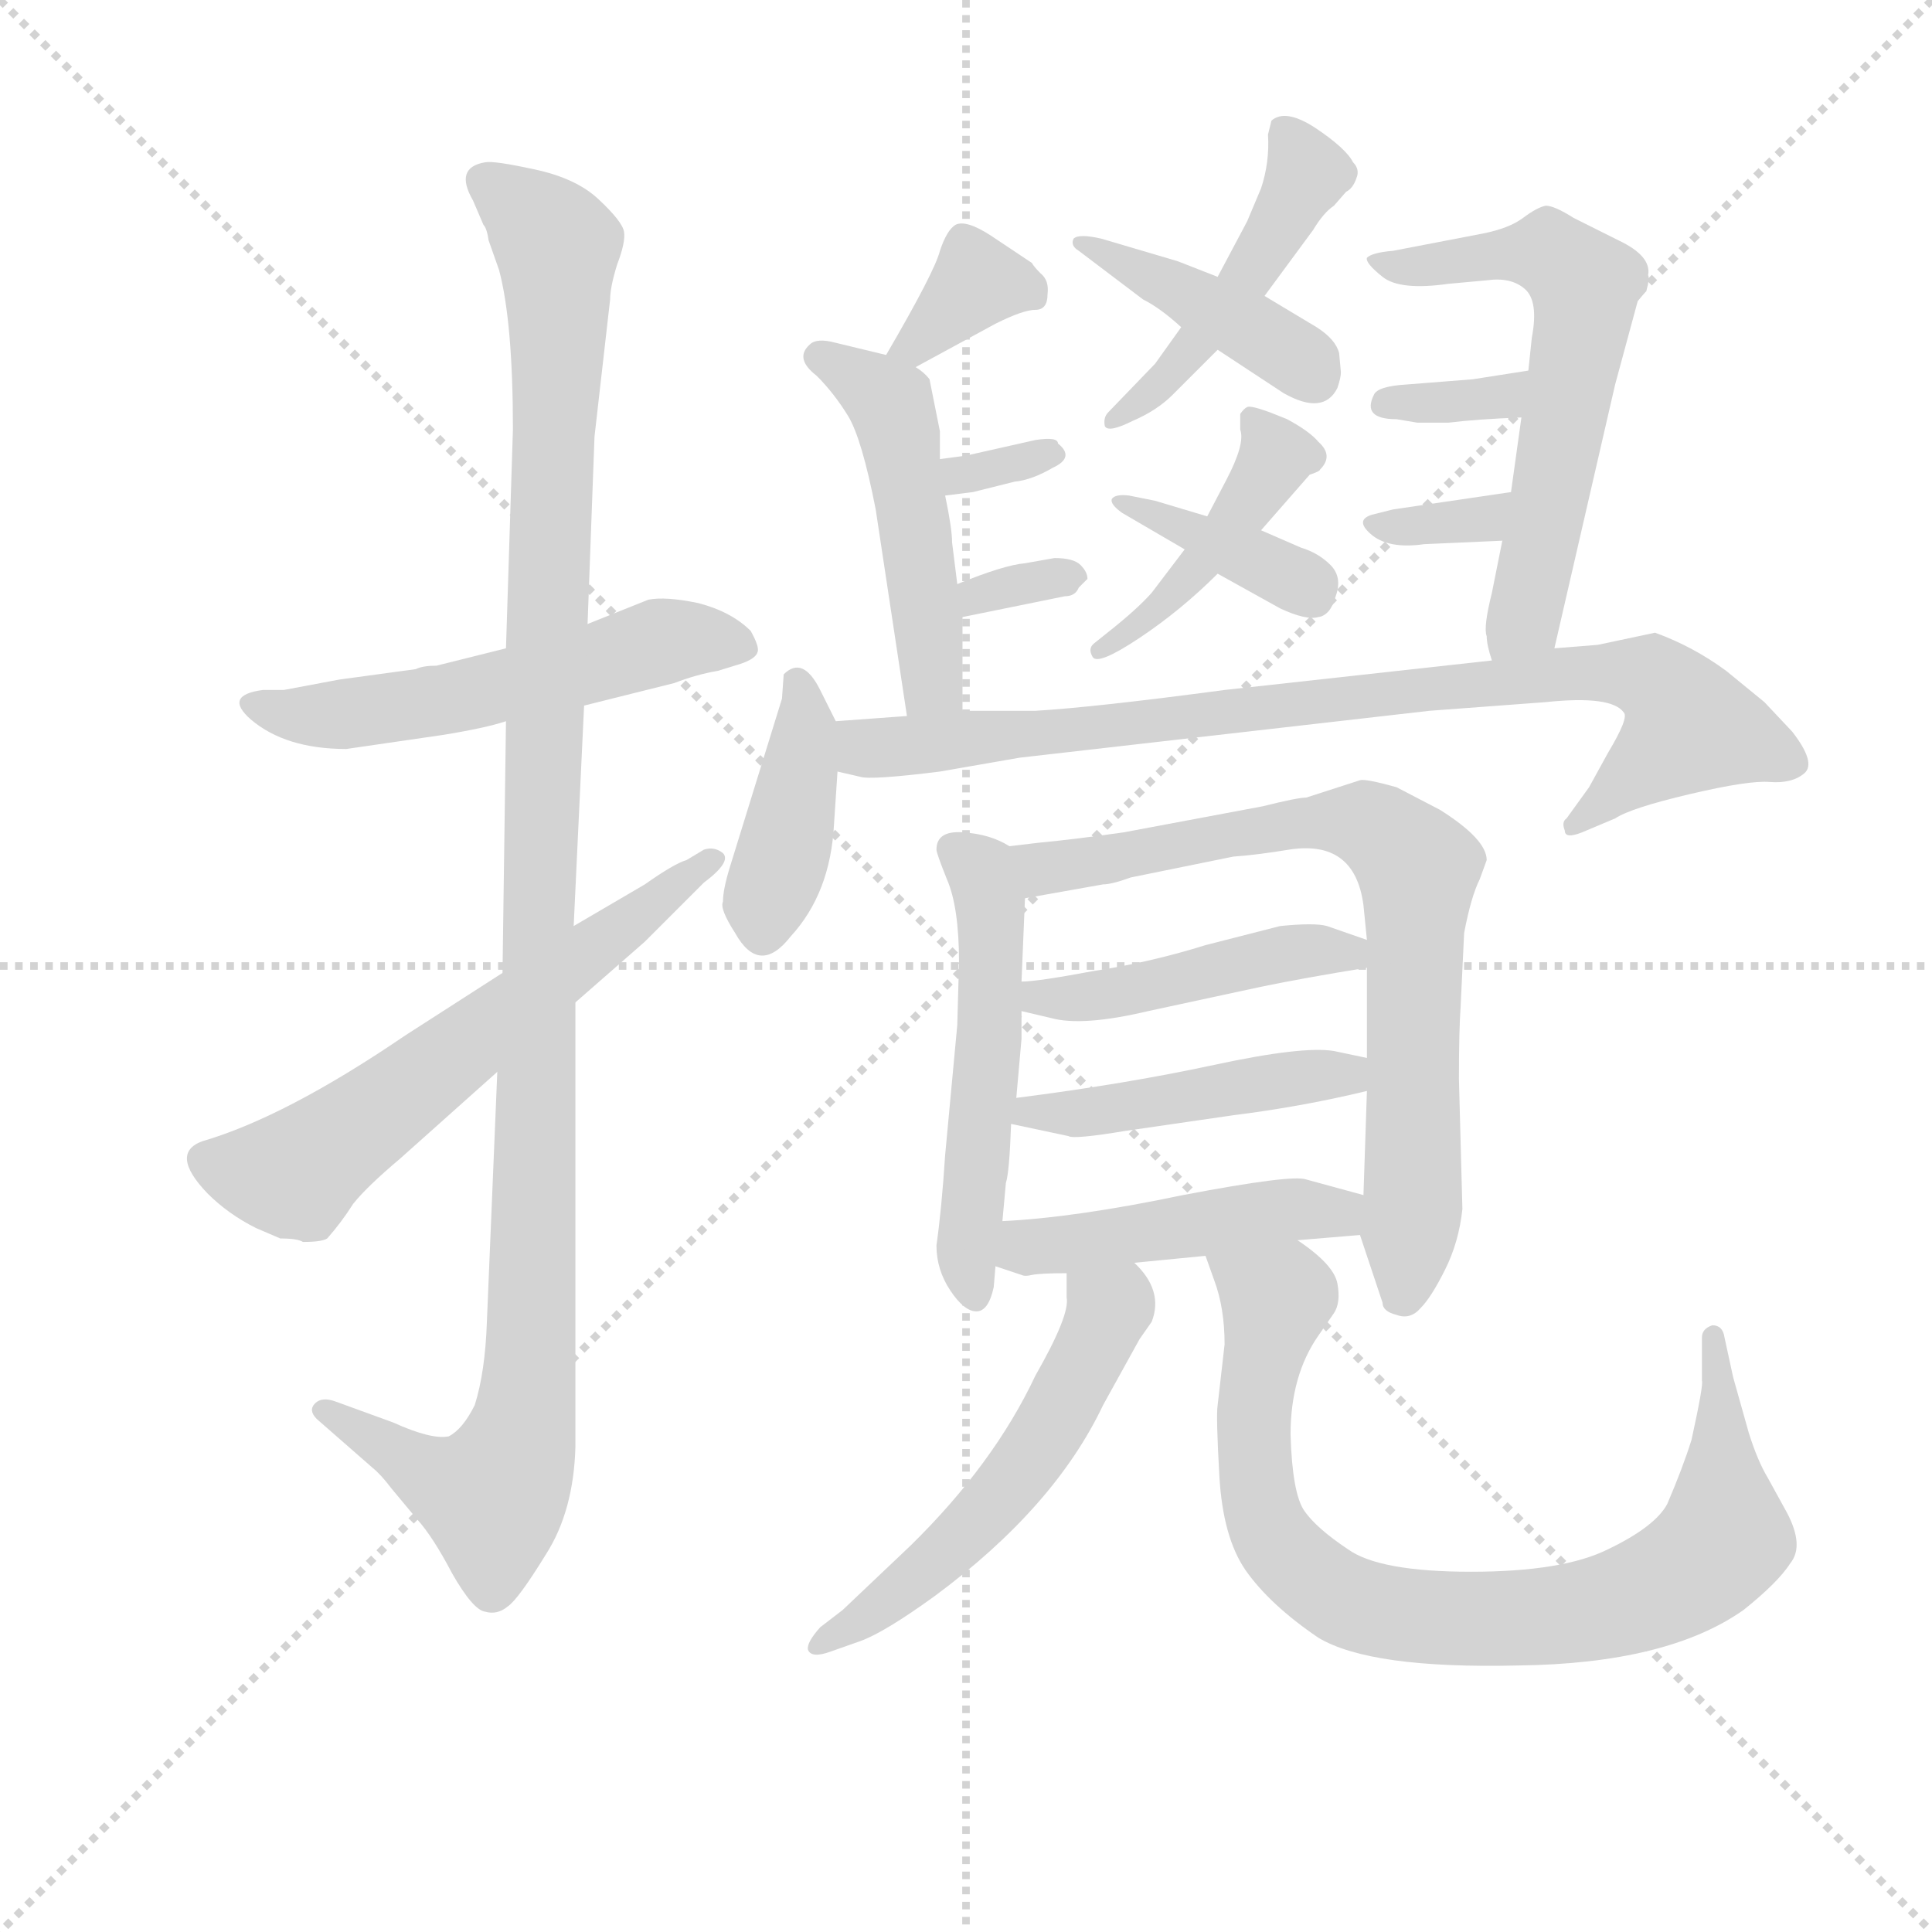 <svg version="1.1" viewBox="0 0 1024 1024" xmlns="http://www.w3.org/2000/svg">
  <g stroke="lightgray" stroke-dasharray="1,1" stroke-width="1" transform="scale(4, 4)">
    <line x1="0" y1="0" x2="256" y2="256"></line>
    <line x1="256" y1="0" x2="0" y2="256"></line>
    <line x1="128" y1="0" x2="128" y2="256"></line>
    <line x1="0" y1="128" x2="256" y2="128"></line>
  </g>
<g transform="scale(0.92, -0.92) translate(60, -900)">
   <style type="text/css">
    @keyframes keyframes0 {
      from {
       stroke: blue;
       stroke-dashoffset: 541;
       stroke-width: 128;
       }
       64% {
       animation-timing-function: step-end;
       stroke: blue;
       stroke-dashoffset: 0;
       stroke-width: 128;
       }
       to {
       stroke: black;
       stroke-width: 1024;
       }
       }
       #make-me-a-hanzi-animation-0 {
         animation: keyframes0 0.69s both;
         animation-delay: 0s;
         animation-timing-function: linear;
       }
    @keyframes keyframes1 {
      from {
       stroke: blue;
       stroke-dashoffset: 1144;
       stroke-width: 128;
       }
       79% {
       animation-timing-function: step-end;
       stroke: blue;
       stroke-dashoffset: 0;
       stroke-width: 128;
       }
       to {
       stroke: black;
       stroke-width: 1024;
       }
       }
       #make-me-a-hanzi-animation-1 {
         animation: keyframes1 1.181s both;
         animation-delay: 0.69s;
         animation-timing-function: linear;
       }
    @keyframes keyframes2 {
      from {
       stroke: blue;
       stroke-dashoffset: 605;
       stroke-width: 128;
       }
       66% {
       animation-timing-function: step-end;
       stroke: blue;
       stroke-dashoffset: 0;
       stroke-width: 128;
       }
       to {
       stroke: black;
       stroke-width: 1024;
       }
       }
       #make-me-a-hanzi-animation-2 {
         animation: keyframes2 0.742s both;
         animation-delay: 1.871s;
         animation-timing-function: linear;
       }
    @keyframes keyframes3 {
      from {
       stroke: blue;
       stroke-dashoffset: 468;
       stroke-width: 128;
       }
       60% {
       animation-timing-function: step-end;
       stroke: blue;
       stroke-dashoffset: 0;
       stroke-width: 128;
       }
       to {
       stroke: black;
       stroke-width: 1024;
       }
       }
       #make-me-a-hanzi-animation-3 {
         animation: keyframes3 0.631s both;
         animation-delay: 2.614s;
         animation-timing-function: linear;
       }
    @keyframes keyframes4 {
      from {
       stroke: blue;
       stroke-dashoffset: 409;
       stroke-width: 128;
       }
       57% {
       animation-timing-function: step-end;
       stroke: blue;
       stroke-dashoffset: 0;
       stroke-width: 128;
       }
       to {
       stroke: black;
       stroke-width: 1024;
       }
       }
       #make-me-a-hanzi-animation-4 {
         animation: keyframes4 0.583s both;
         animation-delay: 3.244s;
         animation-timing-function: linear;
       }
    @keyframes keyframes5 {
      from {
       stroke: blue;
       stroke-dashoffset: 435;
       stroke-width: 128;
       }
       59% {
       animation-timing-function: step-end;
       stroke: blue;
       stroke-dashoffset: 0;
       stroke-width: 128;
       }
       to {
       stroke: black;
       stroke-width: 1024;
       }
       }
       #make-me-a-hanzi-animation-5 {
         animation: keyframes5 0.604s both;
         animation-delay: 3.827s;
         animation-timing-function: linear;
       }
    @keyframes keyframes6 {
      from {
       stroke: blue;
       stroke-dashoffset: 377;
       stroke-width: 128;
       }
       55% {
       animation-timing-function: step-end;
       stroke: blue;
       stroke-dashoffset: 0;
       stroke-width: 128;
       }
       to {
       stroke: black;
       stroke-width: 1024;
       }
       }
       #make-me-a-hanzi-animation-6 {
         animation: keyframes6 0.557s both;
         animation-delay: 4.431s;
         animation-timing-function: linear;
       }
    @keyframes keyframes7 {
      from {
       stroke: blue;
       stroke-dashoffset: 345;
       stroke-width: 128;
       }
       53% {
       animation-timing-function: step-end;
       stroke: blue;
       stroke-dashoffset: 0;
       stroke-width: 128;
       }
       to {
       stroke: black;
       stroke-width: 1024;
       }
       }
       #make-me-a-hanzi-animation-7 {
         animation: keyframes7 0.531s both;
         animation-delay: 4.988s;
         animation-timing-function: linear;
       }
    @keyframes keyframes8 {
      from {
       stroke: blue;
       stroke-dashoffset: 481;
       stroke-width: 128;
       }
       61% {
       animation-timing-function: step-end;
       stroke: blue;
       stroke-dashoffset: 0;
       stroke-width: 128;
       }
       to {
       stroke: black;
       stroke-width: 1024;
       }
       }
       #make-me-a-hanzi-animation-8 {
         animation: keyframes8 0.641s both;
         animation-delay: 5.519s;
         animation-timing-function: linear;
       }
    @keyframes keyframes9 {
      from {
       stroke: blue;
       stroke-dashoffset: 313;
       stroke-width: 128;
       }
       50% {
       animation-timing-function: step-end;
       stroke: blue;
       stroke-dashoffset: 0;
       stroke-width: 128;
       }
       to {
       stroke: black;
       stroke-width: 1024;
       }
       }
       #make-me-a-hanzi-animation-9 {
         animation: keyframes9 0.505s both;
         animation-delay: 6.16s;
         animation-timing-function: linear;
       }
    @keyframes keyframes10 {
      from {
       stroke: blue;
       stroke-dashoffset: 321;
       stroke-width: 128;
       }
       51% {
       animation-timing-function: step-end;
       stroke: blue;
       stroke-dashoffset: 0;
       stroke-width: 128;
       }
       to {
       stroke: black;
       stroke-width: 1024;
       }
       }
       #make-me-a-hanzi-animation-10 {
         animation: keyframes10 0.511s both;
         animation-delay: 6.665s;
         animation-timing-function: linear;
       }
    @keyframes keyframes11 {
      from {
       stroke: blue;
       stroke-dashoffset: 596;
       stroke-width: 128;
       }
       66% {
       animation-timing-function: step-end;
       stroke: blue;
       stroke-dashoffset: 0;
       stroke-width: 128;
       }
       to {
       stroke: black;
       stroke-width: 1024;
       }
       }
       #make-me-a-hanzi-animation-11 {
         animation: keyframes11 0.735s both;
         animation-delay: 7.176s;
         animation-timing-function: linear;
       }
    @keyframes keyframes12 {
      from {
       stroke: blue;
       stroke-dashoffset: 336;
       stroke-width: 128;
       }
       52% {
       animation-timing-function: step-end;
       stroke: blue;
       stroke-dashoffset: 0;
       stroke-width: 128;
       }
       to {
       stroke: black;
       stroke-width: 1024;
       }
       }
       #make-me-a-hanzi-animation-12 {
         animation: keyframes12 0.523s both;
         animation-delay: 7.911s;
         animation-timing-function: linear;
       }
    @keyframes keyframes13 {
      from {
       stroke: blue;
       stroke-dashoffset: 325;
       stroke-width: 128;
       }
       51% {
       animation-timing-function: step-end;
       stroke: blue;
       stroke-dashoffset: 0;
       stroke-width: 128;
       }
       to {
       stroke: black;
       stroke-width: 1024;
       }
       }
       #make-me-a-hanzi-animation-13 {
         animation: keyframes13 0.514s both;
         animation-delay: 8.435s;
         animation-timing-function: linear;
       }
    @keyframes keyframes14 {
      from {
       stroke: blue;
       stroke-dashoffset: 396;
       stroke-width: 128;
       }
       56% {
       animation-timing-function: step-end;
       stroke: blue;
       stroke-dashoffset: 0;
       stroke-width: 128;
       }
       to {
       stroke: black;
       stroke-width: 1024;
       }
       }
       #make-me-a-hanzi-animation-14 {
         animation: keyframes14 0.572s both;
         animation-delay: 8.949s;
         animation-timing-function: linear;
       }
    @keyframes keyframes15 {
      from {
       stroke: blue;
       stroke-dashoffset: 847;
       stroke-width: 128;
       }
       73% {
       animation-timing-function: step-end;
       stroke: blue;
       stroke-dashoffset: 0;
       stroke-width: 128;
       }
       to {
       stroke: black;
       stroke-width: 1024;
       }
       }
       #make-me-a-hanzi-animation-15 {
         animation: keyframes15 0.939s both;
         animation-delay: 9.521s;
         animation-timing-function: linear;
       }
    @keyframes keyframes16 {
      from {
       stroke: blue;
       stroke-dashoffset: 522;
       stroke-width: 128;
       }
       63% {
       animation-timing-function: step-end;
       stroke: blue;
       stroke-dashoffset: 0;
       stroke-width: 128;
       }
       to {
       stroke: black;
       stroke-width: 1024;
       }
       }
       #make-me-a-hanzi-animation-16 {
         animation: keyframes16 0.675s both;
         animation-delay: 10.461s;
         animation-timing-function: linear;
       }
    @keyframes keyframes17 {
      from {
       stroke: blue;
       stroke-dashoffset: 744;
       stroke-width: 128;
       }
       71% {
       animation-timing-function: step-end;
       stroke: blue;
       stroke-dashoffset: 0;
       stroke-width: 128;
       }
       to {
       stroke: black;
       stroke-width: 1024;
       }
       }
       #make-me-a-hanzi-animation-17 {
         animation: keyframes17 0.855s both;
         animation-delay: 11.136s;
         animation-timing-function: linear;
       }
    @keyframes keyframes18 {
      from {
       stroke: blue;
       stroke-dashoffset: 447;
       stroke-width: 128;
       }
       59% {
       animation-timing-function: step-end;
       stroke: blue;
       stroke-dashoffset: 0;
       stroke-width: 128;
       }
       to {
       stroke: black;
       stroke-width: 1024;
       }
       }
       #make-me-a-hanzi-animation-18 {
         animation: keyframes18 0.614s both;
         animation-delay: 11.991s;
         animation-timing-function: linear;
       }
    @keyframes keyframes19 {
      from {
       stroke: blue;
       stroke-dashoffset: 450;
       stroke-width: 128;
       }
       59% {
       animation-timing-function: step-end;
       stroke: blue;
       stroke-dashoffset: 0;
       stroke-width: 128;
       }
       to {
       stroke: black;
       stroke-width: 1024;
       }
       }
       #make-me-a-hanzi-animation-19 {
         animation: keyframes19 0.616s both;
         animation-delay: 12.605s;
         animation-timing-function: linear;
       }
    @keyframes keyframes20 {
      from {
       stroke: blue;
       stroke-dashoffset: 454;
       stroke-width: 128;
       }
       60% {
       animation-timing-function: step-end;
       stroke: blue;
       stroke-dashoffset: 0;
       stroke-width: 128;
       }
       to {
       stroke: black;
       stroke-width: 1024;
       }
       }
       #make-me-a-hanzi-animation-20 {
         animation: keyframes20 0.619s both;
         animation-delay: 13.221s;
         animation-timing-function: linear;
       }
    @keyframes keyframes21 {
      from {
       stroke: blue;
       stroke-dashoffset: 536;
       stroke-width: 128;
       }
       64% {
       animation-timing-function: step-end;
       stroke: blue;
       stroke-dashoffset: 0;
       stroke-width: 128;
       }
       to {
       stroke: black;
       stroke-width: 1024;
       }
       }
       #make-me-a-hanzi-animation-21 {
         animation: keyframes21 0.686s both;
         animation-delay: 13.84s;
         animation-timing-function: linear;
       }
    @keyframes keyframes22 {
      from {
       stroke: blue;
       stroke-dashoffset: 836;
       stroke-width: 128;
       }
       73% {
       animation-timing-function: step-end;
       stroke: blue;
       stroke-dashoffset: 0;
       stroke-width: 128;
       }
       to {
       stroke: black;
       stroke-width: 1024;
       }
       }
       #make-me-a-hanzi-animation-22 {
         animation: keyframes22 0.93s both;
         animation-delay: 14.527s;
         animation-timing-function: linear;
       }
</style>
<path d="M 276.5 493.5 L 328.5 506.5 Q 341.5 511.5 353.5 513.5 L 366.5 517.5 Q 375.5 520.5 376.5 524.5 Q 377.5 527.5 372.5 536.5 Q 361.5 547.5 342.5 552.5 Q 323.5 556.5 313.5 554.5 L 278.5 540.5 L 231.5 526.5 L 191.5 516.5 Q 183.5 516.5 179.5 514.5 L 135.5 508.5 L 103.5 502.5 L 91.5 502.5 Q 68.5 499.5 84.5 485.5 Q 104.5 468.5 139.5 468.5 L 194.5 476.5 Q 219.5 480.5 231.5 484.5 L 276.5 493.5 Z" fill="lightgray"></path> 
<path d="M 226.5 282.5 L 220.5 138.5 Q 219.5 109.5 213.5 90.5 Q 206.5 76.5 198.5 72.5 Q 188.5 70.5 166.5 80.5 L 133.5 92.5 Q 125.5 95.5 121.5 91.5 Q 117.5 87.5 122.5 82.5 L 154.5 54.5 Q 159.5 50.5 165.5 42.5 L 180.5 24.5 Q 189.5 14.5 200.5 -6.5 Q 212.5 -27.5 219.5 -28.5 Q 226.5 -30.5 232.5 -25.5 Q 238.5 -21.5 254.5 4.5 Q 270.5 29.5 271.5 66.5 L 271.5 322.5 L 270.5 366.5 L 276.5 493.5 L 278.5 540.5 L 282.5 648.5 L 291.5 727.5 Q 291.5 734.5 295.5 747.5 Q 300.5 760.5 299.5 766.5 Q 298.5 772.5 284.5 785.5 Q 271.5 797.5 247.5 802.5 Q 224.5 807.5 219.5 806.5 Q 201.5 803.5 212.5 784.5 L 218.5 770.5 Q 220.5 768.5 221.5 761.5 L 227.5 744.5 Q 235.5 714.5 235.5 652.5 L 231.5 526.5 L 231.5 484.5 L 229.5 339.5 L 226.5 282.5 Z" fill="lightgray"></path> 
<path d="M 87.5 192.5 L 101.5 186.5 Q 111.5 186.5 114.5 184.5 Q 125.5 184.5 128.5 186.5 Q 136.5 195.5 143.5 206.5 Q 151.5 216.5 170.5 232.5 L 226.5 282.5 L 271.5 322.5 L 311.5 357.5 L 345.5 391.5 Q 361.5 403.5 356.5 408.5 Q 351.5 412.5 345.5 410.5 L 335.5 404.5 Q 328.5 402.5 311.5 390.5 L 270.5 366.5 L 229.5 339.5 L 173.5 303.5 Q 104.5 256.5 56.5 242.5 Q 37.5 235.5 59.5 212.5 Q 71.5 200.5 87.5 192.5 Z" fill="lightgray"></path> 
<path d="M 658.5 772.5 L 641.5 740.5 L 620.5 711.5 L 605.5 690.5 L 578.5 662.5 Q 575.5 659.5 576.5 654.5 Q 578.5 650.5 592.5 657.5 Q 606.5 663.5 615.5 672.5 L 641.5 698.5 L 668.5 729.5 L 696.5 767.5 Q 702.5 777.5 708.5 781.5 L 715.5 789.5 Q 719.5 791.5 721.5 797.5 Q 723.5 802.5 719.5 806.5 Q 715.5 814.5 697.5 826.5 Q 680.5 837.5 672.5 830.5 L 670.5 822.5 Q 671.5 806.5 666.5 791.5 L 658.5 772.5 Z" fill="lightgray"></path> 
<path d="M 641.5 740.5 L 618.5 749.5 L 574.5 762.5 Q 561.5 765.5 558.5 762.5 Q 556.5 758.5 561.5 755.5 L 598.5 727.5 Q 608.5 722.5 620.5 711.5 L 641.5 698.5 L 679.5 673.5 Q 702.5 660.5 710.5 676.5 Q 712.5 682.5 712.5 685.5 L 711.5 696.5 Q 709.5 704.5 698.5 711.5 L 668.5 729.5 L 641.5 740.5 Z" fill="lightgray"></path> 
<path d="M 622.5 583.5 L 603.5 558.5 Q 595.5 549.5 580.5 537.5 L 570.5 529.5 Q 566.5 526.5 569.5 521.5 Q 572.5 516.5 596.5 532.5 Q 620.5 548.5 641.5 569.5 L 666.5 594.5 L 694.5 626.5 Q 700.5 628.5 700.5 629.5 Q 708.5 637.5 699.5 645.5 Q 694.5 651.5 681.5 658.5 L 671.5 662.5 Q 660.5 666.5 658.5 665.5 Q 656.5 664.5 654.5 661.5 L 654.5 652.5 Q 657.5 644.5 646.5 623.5 L 635.5 602.5 L 622.5 583.5 Z" fill="lightgray"></path> 
<path d="M 586.5 604.5 L 622.5 583.5 L 641.5 569.5 L 677.5 549.5 Q 692.5 542.5 699.5 544.5 Q 706.5 545.5 709.5 556.5 Q 713.5 567.5 706.5 574.5 Q 699.5 581.5 689.5 584.5 L 666.5 594.5 L 635.5 602.5 L 605.5 611.5 L 590.5 614.5 Q 582.5 615.5 580.5 612.5 Q 579.5 609.5 586.5 604.5 Z" fill="lightgray"></path> 
<path d="M 467.5 688.5 L 513.5 713.5 Q 529.5 721.5 536.5 721.5 Q 543.5 721.5 543.5 730.5 Q 544.5 738.5 539.5 742.5 Q 535.5 746.5 534.5 748.5 L 510.5 764.5 Q 496.5 773.5 490.5 770.5 Q 485.5 767.5 481.5 755.5 Q 478.5 743.5 450.5 695.5 C 436.5 671.5 441.5 674.5 467.5 688.5 Z" fill="lightgray"></path> 
<path d="M 481.5 635.5 L 481.5 651.5 L 475.5 681.5 Q 472.5 685.5 467.5 688.5 L 450.5 695.5 L 421.5 702.5 Q 410.5 705.5 406.5 701.5 Q 397.5 693.5 410.5 683.5 Q 420.5 673.5 428.5 660.5 Q 436.5 647.5 444.5 606.5 L 462.5 487.5 C 466.5 457.5 494.5 460.5 494.5 490.5 L 494.5 544.5 L 491.5 563.5 L 488.5 587.5 Q 488.5 595.5 484.5 614.5 L 481.5 635.5 Z" fill="lightgray"></path> 
<path d="M 536.5 646.5 L 496.5 637.5 L 481.5 635.5 C 451.5 631.5 454.5 610.5 484.5 614.5 L 500.5 616.5 L 524.5 622.5 Q 534.5 623.5 546.5 630.5 Q 559.5 636.5 549.5 644.5 Q 549.5 648.5 536.5 646.5 Z" fill="lightgray"></path> 
<path d="M 494.5 544.5 L 553.5 556.5 Q 559.5 556.5 561.5 561.5 L 566.5 566.5 Q 566.5 570.5 562.5 574.5 Q 558.5 578.5 547.5 578.5 L 530.5 575.5 Q 518.5 574.5 491.5 563.5 C 463.5 552.5 465.5 538.5 494.5 544.5 Z" fill="lightgray"></path> 
<path d="M 835.5 526.5 L 870.5 678.5 L 883.5 726.5 L 888.5 732.5 Q 890.5 739.5 889.5 741.5 Q 891.5 752.5 872.5 761.5 L 846.5 774.5 Q 835.5 781.5 830.5 781.5 Q 825.5 780.5 817.5 774.5 Q 809.5 768.5 794.5 765.5 L 742.5 755.5 Q 730.5 754.5 727.5 751.5 Q 726.5 748.5 736.5 740.5 Q 746.5 732.5 774.5 736.5 L 796.5 738.5 Q 810.5 740.5 818.5 733.5 Q 826.5 726.5 822.5 705.5 L 820.5 686.5 L 816.5 659.5 L 810.5 616.5 L 805.5 588.5 L 799.5 558.5 Q 794.5 538.5 796.5 533.5 Q 796.5 528.5 799.5 519.5 C 806.5 490.5 828.5 497.5 835.5 526.5 Z" fill="lightgray"></path> 
<path d="M 820.5 686.5 L 788.5 681.5 L 750.5 678.5 Q 733.5 677.5 731.5 672.5 Q 724.5 658.5 744.5 658.5 L 756.5 656.5 L 774.5 656.5 Q 790.5 658.5 816.5 659.5 C 846.5 660.5 850.5 691.5 820.5 686.5 Z" fill="lightgray"></path> 
<path d="M 810.5 616.5 L 742.5 606.5 L 730.5 603.5 Q 720.5 600.5 729.5 592.5 Q 739.5 583.5 760.5 586.5 L 805.5 588.5 C 835.5 589.5 840.5 620.5 810.5 616.5 Z" fill="lightgray"></path> 
<path d="M 421.5 484.5 L 412.5 502.5 Q 402.5 522.5 391.5 511.5 L 390.5 497.5 L 360.5 400.5 Q 356.5 387.5 356.5 380.5 Q 354.5 376.5 363.5 362.5 Q 377.5 337.5 395.5 360.5 Q 418.5 385.5 420.5 425.5 L 422.5 455.5 L 421.5 484.5 Z" fill="lightgray"></path> 
<path d="M 462.5 487.5 L 421.5 484.5 C 391.5 482.5 393.5 461.5 422.5 455.5 L 435.5 452.5 Q 441.5 450.5 481.5 455.5 L 527.5 463.5 L 763.5 490.5 L 830.5 495.5 Q 868.5 499.5 875.5 489.5 Q 878.5 486.5 866.5 466.5 L 855.5 446.5 L 842.5 428.5 Q 839.5 426.5 841.5 421.5 Q 841.5 416.5 851.5 420.5 L 870.5 428.5 Q 879.5 434.5 913.5 442.5 Q 947.5 450.5 959.5 449.5 Q 972.5 448.5 979.5 454.5 Q 986.5 460.5 972.5 478.5 L 956.5 495.5 L 934.5 513.5 Q 915.5 527.5 893.5 535.5 L 860.5 528.5 L 835.5 526.5 L 799.5 519.5 L 645.5 502.5 Q 570.5 492.5 536.5 490.5 L 494.5 490.5 L 462.5 487.5 Z" fill="lightgray"></path> 
<path d="M 521.5 412.5 Q 510.5 419.5 494.5 420.5 Q 479.5 421.5 479.5 410.5 Q 479.5 408.5 485.5 393.5 Q 492.5 377.5 492.5 345.5 L 491.5 309.5 L 484.5 234.5 Q 482.5 203.5 479.5 182.5 Q 479.5 168.5 487.5 156.5 Q 495.5 144.5 502.5 144.5 Q 509.5 144.5 512.5 158.5 L 513.5 170.5 L 517.5 196.5 L 519.5 218.5 Q 521.5 224.5 522.5 252.5 L 525.5 267.5 L 528.5 301.5 L 528.5 317.5 L 528.5 334.5 L 530.5 382.5 C 531.5 407.5 531.5 407.5 521.5 412.5 Z" fill="lightgray"></path> 
<path d="M 723.5 188.5 L 736.5 149.5 Q 736.5 144.5 744.5 142.5 Q 752.5 139.5 758.5 146.5 Q 764.5 152.5 772.5 168.5 Q 780.5 184.5 782.5 203.5 L 780.5 278.5 Q 780.5 306.5 781.5 320.5 L 783.5 362.5 Q 787.5 383.5 792.5 393.5 L 796.5 404.5 Q 796.5 416.5 769.5 433.5 L 744.5 446.5 Q 726.5 451.5 723.5 450.5 L 692.5 440.5 Q 687.5 440.5 667.5 435.5 L 587.5 420.5 Q 559.5 416.5 538.5 414.5 L 521.5 412.5 C 491.5 408.5 500.5 377.5 530.5 382.5 L 575.5 390.5 Q 580.5 390.5 591.5 394.5 L 650.5 406.5 Q 664.5 407.5 682.5 410.5 Q 720.5 416.5 725.5 378.5 L 727.5 358.5 L 727.5 342.5 L 727.5 290.5 L 727.5 271.5 L 725.5 211.5 L 723.5 188.5 Z" fill="lightgray"></path> 
<path d="M 528.5 317.5 L 545.5 313.5 Q 563.5 308.5 601.5 317.5 L 666.5 331.5 Q 690.5 336.5 727.5 342.5 C 757.5 347.5 755.5 348.5 727.5 358.5 L 704.5 366.5 Q 697.5 368.5 677.5 366.5 L 634.5 355.5 Q 602.5 345.5 569.5 340.5 Q 537.5 334.5 528.5 334.5 C 498.5 332.5 499.5 324.5 528.5 317.5 Z" fill="lightgray"></path> 
<path d="M 522.5 252.5 L 555.5 245.5 Q 558.5 243.5 588.5 248.5 L 650.5 257.5 Q 690.5 262.5 727.5 271.5 C 756.5 278.5 756.5 284.5 727.5 290.5 L 708.5 294.5 Q 690.5 297.5 639.5 286.5 Q 588.5 275.5 525.5 267.5 C 495.5 263.5 493.5 258.5 522.5 252.5 Z" fill="lightgray"></path> 
<path d="M 593.5 172.5 L 634.5 176.5 L 687.5 185.5 L 723.5 188.5 C 753.5 190.5 754.5 203.5 725.5 211.5 L 692.5 220.5 Q 684.5 223.5 621.5 211.5 Q 559.5 198.5 517.5 196.5 C 487.5 194.5 485.5 179.5 513.5 170.5 L 528.5 165.5 Q 530.5 164.5 534.5 165.5 Q 539.5 166.5 554.5 166.5 L 593.5 172.5 Z" fill="lightgray"></path> 
<path d="M 554.5 166.5 L 554.5 152.5 Q 556.5 142.5 536.5 107.5 Q 512.5 56.5 464.5 9.5 L 425.5 -27.5 L 412.5 -37.5 Q 404.5 -46.5 405.5 -50.5 Q 407.5 -55.5 418.5 -51.5 L 435.5 -45.5 Q 449.5 -40.5 478.5 -19.5 Q 547.5 31.5 575.5 90.5 L 596.5 128.5 L 603.5 138.5 Q 610.5 156.5 593.5 172.5 C 573.5 194.5 554.5 196.5 554.5 166.5 Z" fill="lightgray"></path> 
<path d="M 634.5 176.5 L 639.5 162.5 Q 645.5 146.5 645.5 125.5 L 641.5 90.5 Q 640.5 84.5 642.5 49.5 Q 644.5 14.5 657.5 -4.5 Q 671.5 -24.5 699.5 -43.5 Q 729.5 -61.5 814.5 -59.5 Q 900.5 -58.5 944.5 -27.5 Q 964.5 -11.5 971.5 -0.5 Q 979.5 9.5 969.5 28.5 L 958.5 48.5 Q 952.5 58.5 947.5 74.5 L 938.5 106.5 L 933.5 129.5 Q 932.5 136.5 926.5 136.5 Q 920.5 134.5 920.5 129.5 L 920.5 104.5 Q 921.5 102.5 914.5 70.5 Q 909.5 54.5 900.5 33.5 Q 893.5 20.5 866.5 7.5 Q 840.5 -5.5 787.5 -5.5 Q 734.5 -5.5 716.5 7.5 Q 698.5 19.5 691.5 29.5 Q 684.5 39.5 683.5 73.5 Q 683.5 107.5 699.5 130.5 L 708.5 143.5 Q 712.5 149.5 710.5 160.5 Q 708.5 171.5 687.5 185.5 C 663.5 204.5 624.5 204.5 634.5 176.5 Z" fill="lightgray"></path> 
      <clipPath id="make-me-a-hanzi-clip-0">
      <path d="M 276.5 493.5 L 328.5 506.5 Q 341.5 511.5 353.5 513.5 L 366.5 517.5 Q 375.5 520.5 376.5 524.5 Q 377.5 527.5 372.5 536.5 Q 361.5 547.5 342.5 552.5 Q 323.5 556.5 313.5 554.5 L 278.5 540.5 L 231.5 526.5 L 191.5 516.5 Q 183.5 516.5 179.5 514.5 L 135.5 508.5 L 103.5 502.5 L 91.5 502.5 Q 68.5 499.5 84.5 485.5 Q 104.5 468.5 139.5 468.5 L 194.5 476.5 Q 219.5 480.5 231.5 484.5 L 276.5 493.5 Z" fill="lightgray"></path>
      </clipPath>
      <path clip-path="url(#make-me-a-hanzi-clip-0)" d="M 87.5 494.5 L 132.5 487.5 L 198.5 496.5 L 320.5 530.5 L 366.5 527.5 " fill="none" id="make-me-a-hanzi-animation-0" stroke-dasharray="413 826" stroke-linecap="round"></path>

      <clipPath id="make-me-a-hanzi-clip-1">
      <path d="M 226.5 282.5 L 220.5 138.5 Q 219.5 109.5 213.5 90.5 Q 206.5 76.5 198.5 72.5 Q 188.5 70.5 166.5 80.5 L 133.5 92.5 Q 125.5 95.5 121.5 91.5 Q 117.5 87.5 122.5 82.5 L 154.5 54.5 Q 159.5 50.5 165.5 42.5 L 180.5 24.5 Q 189.5 14.5 200.5 -6.5 Q 212.5 -27.5 219.5 -28.5 Q 226.5 -30.5 232.5 -25.5 Q 238.5 -21.5 254.5 4.5 Q 270.5 29.5 271.5 66.5 L 271.5 322.5 L 270.5 366.5 L 276.5 493.5 L 278.5 540.5 L 282.5 648.5 L 291.5 727.5 Q 291.5 734.5 295.5 747.5 Q 300.5 760.5 299.5 766.5 Q 298.5 772.5 284.5 785.5 Q 271.5 797.5 247.5 802.5 Q 224.5 807.5 219.5 806.5 Q 201.5 803.5 212.5 784.5 L 218.5 770.5 Q 220.5 768.5 221.5 761.5 L 227.5 744.5 Q 235.5 714.5 235.5 652.5 L 231.5 526.5 L 231.5 484.5 L 229.5 339.5 L 226.5 282.5 Z" fill="lightgray"></path>
      </clipPath>
      <path clip-path="url(#make-me-a-hanzi-clip-1)" d="M 219.5 794.5 L 254.5 766.5 L 261.5 750.5 L 244.5 101.5 L 236.5 61.5 L 223.5 37.5 L 185.5 51.5 L 127.5 87.5 " fill="none" id="make-me-a-hanzi-animation-1" stroke-dasharray="1016 2032" stroke-linecap="round"></path>

      <clipPath id="make-me-a-hanzi-clip-2">
      <path d="M 87.5 192.5 L 101.5 186.5 Q 111.5 186.5 114.5 184.5 Q 125.5 184.5 128.5 186.5 Q 136.5 195.5 143.5 206.5 Q 151.5 216.5 170.5 232.5 L 226.5 282.5 L 271.5 322.5 L 311.5 357.5 L 345.5 391.5 Q 361.5 403.5 356.5 408.5 Q 351.5 412.5 345.5 410.5 L 335.5 404.5 Q 328.5 402.5 311.5 390.5 L 270.5 366.5 L 229.5 339.5 L 173.5 303.5 Q 104.5 256.5 56.5 242.5 Q 37.5 235.5 59.5 212.5 Q 71.5 200.5 87.5 192.5 Z" fill="lightgray"></path>
      </clipPath>
      <path clip-path="url(#make-me-a-hanzi-clip-2)" d="M 63.5 228.5 L 108.5 222.5 L 350.5 405.5 " fill="none" id="make-me-a-hanzi-animation-2" stroke-dasharray="477 954" stroke-linecap="round"></path>

      <clipPath id="make-me-a-hanzi-clip-3">
      <path d="M 658.5 772.5 L 641.5 740.5 L 620.5 711.5 L 605.5 690.5 L 578.5 662.5 Q 575.5 659.5 576.5 654.5 Q 578.5 650.5 592.5 657.5 Q 606.5 663.5 615.5 672.5 L 641.5 698.5 L 668.5 729.5 L 696.5 767.5 Q 702.5 777.5 708.5 781.5 L 715.5 789.5 Q 719.5 791.5 721.5 797.5 Q 723.5 802.5 719.5 806.5 Q 715.5 814.5 697.5 826.5 Q 680.5 837.5 672.5 830.5 L 670.5 822.5 Q 671.5 806.5 666.5 791.5 L 658.5 772.5 Z" fill="lightgray"></path>
      </clipPath>
      <path clip-path="url(#make-me-a-hanzi-clip-3)" d="M 679.5 824.5 L 693.5 800.5 L 684.5 782.5 L 637.5 711.5 L 605.5 674.5 L 580.5 657.5 " fill="none" id="make-me-a-hanzi-animation-3" stroke-dasharray="340 680" stroke-linecap="round"></path>

      <clipPath id="make-me-a-hanzi-clip-4">
      <path d="M 641.5 740.5 L 618.5 749.5 L 574.5 762.5 Q 561.5 765.5 558.5 762.5 Q 556.5 758.5 561.5 755.5 L 598.5 727.5 Q 608.5 722.5 620.5 711.5 L 641.5 698.5 L 679.5 673.5 Q 702.5 660.5 710.5 676.5 Q 712.5 682.5 712.5 685.5 L 711.5 696.5 Q 709.5 704.5 698.5 711.5 L 668.5 729.5 L 641.5 740.5 Z" fill="lightgray"></path>
      </clipPath>
      <path clip-path="url(#make-me-a-hanzi-clip-4)" d="M 562.5 759.5 L 663.5 709.5 L 695.5 684.5 " fill="none" id="make-me-a-hanzi-animation-4" stroke-dasharray="281 562" stroke-linecap="round"></path>

      <clipPath id="make-me-a-hanzi-clip-5">
      <path d="M 622.5 583.5 L 603.5 558.5 Q 595.5 549.5 580.5 537.5 L 570.5 529.5 Q 566.5 526.5 569.5 521.5 Q 572.5 516.5 596.5 532.5 Q 620.5 548.5 641.5 569.5 L 666.5 594.5 L 694.5 626.5 Q 700.5 628.5 700.5 629.5 Q 708.5 637.5 699.5 645.5 Q 694.5 651.5 681.5 658.5 L 671.5 662.5 Q 660.5 666.5 658.5 665.5 Q 656.5 664.5 654.5 661.5 L 654.5 652.5 Q 657.5 644.5 646.5 623.5 L 635.5 602.5 L 622.5 583.5 Z" fill="lightgray"></path>
      </clipPath>
      <path clip-path="url(#make-me-a-hanzi-clip-5)" d="M 663.5 657.5 L 674.5 634.5 L 658.5 610.5 L 609.5 550.5 L 589.5 539.5 L 586.5 528.5 L 573.5 525.5 " fill="none" id="make-me-a-hanzi-animation-5" stroke-dasharray="307 614" stroke-linecap="round"></path>

      <clipPath id="make-me-a-hanzi-clip-6">
      <path d="M 586.5 604.5 L 622.5 583.5 L 641.5 569.5 L 677.5 549.5 Q 692.5 542.5 699.5 544.5 Q 706.5 545.5 709.5 556.5 Q 713.5 567.5 706.5 574.5 Q 699.5 581.5 689.5 584.5 L 666.5 594.5 L 635.5 602.5 L 605.5 611.5 L 590.5 614.5 Q 582.5 615.5 580.5 612.5 Q 579.5 609.5 586.5 604.5 Z" fill="lightgray"></path>
      </clipPath>
      <path clip-path="url(#make-me-a-hanzi-clip-6)" d="M 586.5 610.5 L 695.5 558.5 " fill="none" id="make-me-a-hanzi-animation-6" stroke-dasharray="249 498" stroke-linecap="round"></path>

      <clipPath id="make-me-a-hanzi-clip-7">
      <path d="M 467.5 688.5 L 513.5 713.5 Q 529.5 721.5 536.5 721.5 Q 543.5 721.5 543.5 730.5 Q 544.5 738.5 539.5 742.5 Q 535.5 746.5 534.5 748.5 L 510.5 764.5 Q 496.5 773.5 490.5 770.5 Q 485.5 767.5 481.5 755.5 Q 478.5 743.5 450.5 695.5 C 436.5 671.5 441.5 674.5 467.5 688.5 Z" fill="lightgray"></path>
      </clipPath>
      <path clip-path="url(#make-me-a-hanzi-clip-7)" d="M 531.5 733.5 L 503.5 738.5 L 467.5 701.5 L 458.5 702.5 " fill="none" id="make-me-a-hanzi-animation-7" stroke-dasharray="217 434" stroke-linecap="round"></path>

      <clipPath id="make-me-a-hanzi-clip-8">
      <path d="M 481.5 635.5 L 481.5 651.5 L 475.5 681.5 Q 472.5 685.5 467.5 688.5 L 450.5 695.5 L 421.5 702.5 Q 410.5 705.5 406.5 701.5 Q 397.5 693.5 410.5 683.5 Q 420.5 673.5 428.5 660.5 Q 436.5 647.5 444.5 606.5 L 462.5 487.5 C 466.5 457.5 494.5 460.5 494.5 490.5 L 494.5 544.5 L 491.5 563.5 L 488.5 587.5 Q 488.5 595.5 484.5 614.5 L 481.5 635.5 Z" fill="lightgray"></path>
      </clipPath>
      <path clip-path="url(#make-me-a-hanzi-clip-8)" d="M 413.5 693.5 L 453.5 667.5 L 457.5 654.5 L 477.5 510.5 L 467.5 495.5 " fill="none" id="make-me-a-hanzi-animation-8" stroke-dasharray="353 706" stroke-linecap="round"></path>

      <clipPath id="make-me-a-hanzi-clip-9">
      <path d="M 536.5 646.5 L 496.5 637.5 L 481.5 635.5 C 451.5 631.5 454.5 610.5 484.5 614.5 L 500.5 616.5 L 524.5 622.5 Q 534.5 623.5 546.5 630.5 Q 559.5 636.5 549.5 644.5 Q 549.5 648.5 536.5 646.5 Z" fill="lightgray"></path>
      </clipPath>
      <path clip-path="url(#make-me-a-hanzi-clip-9)" d="M 487.5 620.5 L 541.5 638.5 " fill="none" id="make-me-a-hanzi-animation-9" stroke-dasharray="185 370" stroke-linecap="round"></path>

      <clipPath id="make-me-a-hanzi-clip-10">
      <path d="M 494.5 544.5 L 553.5 556.5 Q 559.5 556.5 561.5 561.5 L 566.5 566.5 Q 566.5 570.5 562.5 574.5 Q 558.5 578.5 547.5 578.5 L 530.5 575.5 Q 518.5 574.5 491.5 563.5 C 463.5 552.5 465.5 538.5 494.5 544.5 Z" fill="lightgray"></path>
      </clipPath>
      <path clip-path="url(#make-me-a-hanzi-clip-10)" d="M 500.5 550.5 L 504.5 558.5 L 559.5 568.5 " fill="none" id="make-me-a-hanzi-animation-10" stroke-dasharray="193 386" stroke-linecap="round"></path>

      <clipPath id="make-me-a-hanzi-clip-11">
      <path d="M 835.5 526.5 L 870.5 678.5 L 883.5 726.5 L 888.5 732.5 Q 890.5 739.5 889.5 741.5 Q 891.5 752.5 872.5 761.5 L 846.5 774.5 Q 835.5 781.5 830.5 781.5 Q 825.5 780.5 817.5 774.5 Q 809.5 768.5 794.5 765.5 L 742.5 755.5 Q 730.5 754.5 727.5 751.5 Q 726.5 748.5 736.5 740.5 Q 746.5 732.5 774.5 736.5 L 796.5 738.5 Q 810.5 740.5 818.5 733.5 Q 826.5 726.5 822.5 705.5 L 820.5 686.5 L 816.5 659.5 L 810.5 616.5 L 805.5 588.5 L 799.5 558.5 Q 794.5 538.5 796.5 533.5 Q 796.5 528.5 799.5 519.5 C 806.5 490.5 828.5 497.5 835.5 526.5 Z" fill="lightgray"></path>
      </clipPath>
      <path clip-path="url(#make-me-a-hanzi-clip-11)" d="M 736.5 749.5 L 765.5 746.5 L 832.5 754.5 L 852.5 736.5 L 824.5 569.5 L 817.5 544.5 L 804.5 527.5 " fill="none" id="make-me-a-hanzi-animation-11" stroke-dasharray="468 936" stroke-linecap="round"></path>

      <clipPath id="make-me-a-hanzi-clip-12">
      <path d="M 820.5 686.5 L 788.5 681.5 L 750.5 678.5 Q 733.5 677.5 731.5 672.5 Q 724.5 658.5 744.5 658.5 L 756.5 656.5 L 774.5 656.5 Q 790.5 658.5 816.5 659.5 C 846.5 660.5 850.5 691.5 820.5 686.5 Z" fill="lightgray"></path>
      </clipPath>
      <path clip-path="url(#make-me-a-hanzi-clip-12)" d="M 739.5 667.5 L 805.5 671.5 L 816.5 680.5 " fill="none" id="make-me-a-hanzi-animation-12" stroke-dasharray="208 416" stroke-linecap="round"></path>

      <clipPath id="make-me-a-hanzi-clip-13">
      <path d="M 810.5 616.5 L 742.5 606.5 L 730.5 603.5 Q 720.5 600.5 729.5 592.5 Q 739.5 583.5 760.5 586.5 L 805.5 588.5 C 835.5 589.5 840.5 620.5 810.5 616.5 Z" fill="lightgray"></path>
      </clipPath>
      <path clip-path="url(#make-me-a-hanzi-clip-13)" d="M 738.5 597.5 L 782.5 598.5 L 804.5 610.5 " fill="none" id="make-me-a-hanzi-animation-13" stroke-dasharray="197 394" stroke-linecap="round"></path>

      <clipPath id="make-me-a-hanzi-clip-14">
      <path d="M 421.5 484.5 L 412.5 502.5 Q 402.5 522.5 391.5 511.5 L 390.5 497.5 L 360.5 400.5 Q 356.5 387.5 356.5 380.5 Q 354.5 376.5 363.5 362.5 Q 377.5 337.5 395.5 360.5 Q 418.5 385.5 420.5 425.5 L 422.5 455.5 L 421.5 484.5 Z" fill="lightgray"></path>
      </clipPath>
      <path clip-path="url(#make-me-a-hanzi-clip-14)" d="M 399.5 503.5 L 402.5 462.5 L 379.5 366.5 " fill="none" id="make-me-a-hanzi-animation-14" stroke-dasharray="268 536" stroke-linecap="round"></path>

      <clipPath id="make-me-a-hanzi-clip-15">
      <path d="M 462.5 487.5 L 421.5 484.5 C 391.5 482.5 393.5 461.5 422.5 455.5 L 435.5 452.5 Q 441.5 450.5 481.5 455.5 L 527.5 463.5 L 763.5 490.5 L 830.5 495.5 Q 868.5 499.5 875.5 489.5 Q 878.5 486.5 866.5 466.5 L 855.5 446.5 L 842.5 428.5 Q 839.5 426.5 841.5 421.5 Q 841.5 416.5 851.5 420.5 L 870.5 428.5 Q 879.5 434.5 913.5 442.5 Q 947.5 450.5 959.5 449.5 Q 972.5 448.5 979.5 454.5 Q 986.5 460.5 972.5 478.5 L 956.5 495.5 L 934.5 513.5 Q 915.5 527.5 893.5 535.5 L 860.5 528.5 L 835.5 526.5 L 799.5 519.5 L 645.5 502.5 Q 570.5 492.5 536.5 490.5 L 494.5 490.5 L 462.5 487.5 Z" fill="lightgray"></path>
      </clipPath>
      <path clip-path="url(#make-me-a-hanzi-clip-15)" d="M 428.5 477.5 L 449.5 468.5 L 832.5 511.5 L 891.5 509.5 L 913.5 481.5 L 846.5 424.5 " fill="none" id="make-me-a-hanzi-animation-15" stroke-dasharray="719 1438" stroke-linecap="round"></path>

      <clipPath id="make-me-a-hanzi-clip-16">
      <path d="M 521.5 412.5 Q 510.5 419.5 494.5 420.5 Q 479.5 421.5 479.5 410.5 Q 479.5 408.5 485.5 393.5 Q 492.5 377.5 492.5 345.5 L 491.5 309.5 L 484.5 234.5 Q 482.5 203.5 479.5 182.5 Q 479.5 168.5 487.5 156.5 Q 495.5 144.5 502.5 144.5 Q 509.5 144.5 512.5 158.5 L 513.5 170.5 L 517.5 196.5 L 519.5 218.5 Q 521.5 224.5 522.5 252.5 L 525.5 267.5 L 528.5 301.5 L 528.5 317.5 L 528.5 334.5 L 530.5 382.5 C 531.5 407.5 531.5 407.5 521.5 412.5 Z" fill="lightgray"></path>
      </clipPath>
      <path clip-path="url(#make-me-a-hanzi-clip-16)" d="M 489.5 410.5 L 505.5 395.5 L 511.5 365.5 L 497.5 185.5 L 501.5 152.5 " fill="none" id="make-me-a-hanzi-animation-16" stroke-dasharray="394 788" stroke-linecap="round"></path>

      <clipPath id="make-me-a-hanzi-clip-17">
      <path d="M 723.5 188.5 L 736.5 149.5 Q 736.5 144.5 744.5 142.5 Q 752.5 139.5 758.5 146.5 Q 764.5 152.5 772.5 168.5 Q 780.5 184.5 782.5 203.5 L 780.5 278.5 Q 780.5 306.5 781.5 320.5 L 783.5 362.5 Q 787.5 383.5 792.5 393.5 L 796.5 404.5 Q 796.5 416.5 769.5 433.5 L 744.5 446.5 Q 726.5 451.5 723.5 450.5 L 692.5 440.5 Q 687.5 440.5 667.5 435.5 L 587.5 420.5 Q 559.5 416.5 538.5 414.5 L 521.5 412.5 C 491.5 408.5 500.5 377.5 530.5 382.5 L 575.5 390.5 Q 580.5 390.5 591.5 394.5 L 650.5 406.5 Q 664.5 407.5 682.5 410.5 Q 720.5 416.5 725.5 378.5 L 727.5 358.5 L 727.5 342.5 L 727.5 290.5 L 727.5 271.5 L 725.5 211.5 L 723.5 188.5 Z" fill="lightgray"></path>
      </clipPath>
      <path clip-path="url(#make-me-a-hanzi-clip-17)" d="M 526.5 405.5 L 550.5 399.5 L 702.5 427.5 L 725.5 426.5 L 749.5 409.5 L 756.5 400.5 L 756.5 375.5 L 748.5 155.5 " fill="none" id="make-me-a-hanzi-animation-17" stroke-dasharray="616 1232" stroke-linecap="round"></path>

      <clipPath id="make-me-a-hanzi-clip-18">
      <path d="M 528.5 317.5 L 545.5 313.5 Q 563.5 308.5 601.5 317.5 L 666.5 331.5 Q 690.5 336.5 727.5 342.5 C 757.5 347.5 755.5 348.5 727.5 358.5 L 704.5 366.5 Q 697.5 368.5 677.5 366.5 L 634.5 355.5 Q 602.5 345.5 569.5 340.5 Q 537.5 334.5 528.5 334.5 C 498.5 332.5 499.5 324.5 528.5 317.5 Z" fill="lightgray"></path>
      </clipPath>
      <path clip-path="url(#make-me-a-hanzi-clip-18)" d="M 533.5 330.5 L 538.5 325.5 L 574.5 326.5 L 674.5 350.5 L 719.5 354.5 " fill="none" id="make-me-a-hanzi-animation-18" stroke-dasharray="319 638" stroke-linecap="round"></path>

      <clipPath id="make-me-a-hanzi-clip-19">
      <path d="M 522.5 252.5 L 555.5 245.5 Q 558.5 243.5 588.5 248.5 L 650.5 257.5 Q 690.5 262.5 727.5 271.5 C 756.5 278.5 756.5 284.5 727.5 290.5 L 708.5 294.5 Q 690.5 297.5 639.5 286.5 Q 588.5 275.5 525.5 267.5 C 495.5 263.5 493.5 258.5 522.5 252.5 Z" fill="lightgray"></path>
      </clipPath>
      <path clip-path="url(#make-me-a-hanzi-clip-19)" d="M 529.5 258.5 L 578.5 260.5 L 721.5 285.5 " fill="none" id="make-me-a-hanzi-animation-19" stroke-dasharray="322 644" stroke-linecap="round"></path>

      <clipPath id="make-me-a-hanzi-clip-20">
      <path d="M 593.5 172.5 L 634.5 176.5 L 687.5 185.5 L 723.5 188.5 C 753.5 190.5 754.5 203.5 725.5 211.5 L 692.5 220.5 Q 684.5 223.5 621.5 211.5 Q 559.5 198.5 517.5 196.5 C 487.5 194.5 485.5 179.5 513.5 170.5 L 528.5 165.5 Q 530.5 164.5 534.5 165.5 Q 539.5 166.5 554.5 166.5 L 593.5 172.5 Z" fill="lightgray"></path>
      </clipPath>
      <path clip-path="url(#make-me-a-hanzi-clip-20)" d="M 523.5 175.5 L 536.5 182.5 L 718.5 206.5 " fill="none" id="make-me-a-hanzi-animation-20" stroke-dasharray="326 652" stroke-linecap="round"></path>

      <clipPath id="make-me-a-hanzi-clip-21">
      <path d="M 554.5 166.5 L 554.5 152.5 Q 556.5 142.5 536.5 107.5 Q 512.5 56.5 464.5 9.5 L 425.5 -27.5 L 412.5 -37.5 Q 404.5 -46.5 405.5 -50.5 Q 407.5 -55.5 418.5 -51.5 L 435.5 -45.5 Q 449.5 -40.5 478.5 -19.5 Q 547.5 31.5 575.5 90.5 L 596.5 128.5 L 603.5 138.5 Q 610.5 156.5 593.5 172.5 C 573.5 194.5 554.5 196.5 554.5 166.5 Z" fill="lightgray"></path>
      </clipPath>
      <path clip-path="url(#make-me-a-hanzi-clip-21)" d="M 562.5 159.5 L 578.5 145.5 L 542.5 72.5 L 476.5 -2.5 L 412.5 -45.5 " fill="none" id="make-me-a-hanzi-animation-21" stroke-dasharray="408 816" stroke-linecap="round"></path>

      <clipPath id="make-me-a-hanzi-clip-22">
      <path d="M 634.5 176.5 L 639.5 162.5 Q 645.5 146.5 645.5 125.5 L 641.5 90.5 Q 640.5 84.5 642.5 49.5 Q 644.5 14.5 657.5 -4.5 Q 671.5 -24.5 699.5 -43.5 Q 729.5 -61.5 814.5 -59.5 Q 900.5 -58.5 944.5 -27.5 Q 964.5 -11.5 971.5 -0.5 Q 979.5 9.5 969.5 28.5 L 958.5 48.5 Q 952.5 58.5 947.5 74.5 L 938.5 106.5 L 933.5 129.5 Q 932.5 136.5 926.5 136.5 Q 920.5 134.5 920.5 129.5 L 920.5 104.5 Q 921.5 102.5 914.5 70.5 Q 909.5 54.5 900.5 33.5 Q 893.5 20.5 866.5 7.5 Q 840.5 -5.5 787.5 -5.5 Q 734.5 -5.5 716.5 7.5 Q 698.5 19.5 691.5 29.5 Q 684.5 39.5 683.5 73.5 Q 683.5 107.5 699.5 130.5 L 708.5 143.5 Q 712.5 149.5 710.5 160.5 Q 708.5 171.5 687.5 185.5 C 663.5 204.5 624.5 204.5 634.5 176.5 Z" fill="lightgray"></path>
      </clipPath>
      <path clip-path="url(#make-me-a-hanzi-clip-22)" d="M 642.5 171.5 L 674.5 150.5 L 662.5 76.5 L 670.5 19.5 L 708.5 -18.5 L 740.5 -29.5 L 804.5 -33.5 L 855.5 -28.5 L 920.5 -0.5 L 933.5 15.5 L 927.5 130.5 " fill="none" id="make-me-a-hanzi-animation-22" stroke-dasharray="708 1416" stroke-linecap="round"></path>

</g>
</svg>
